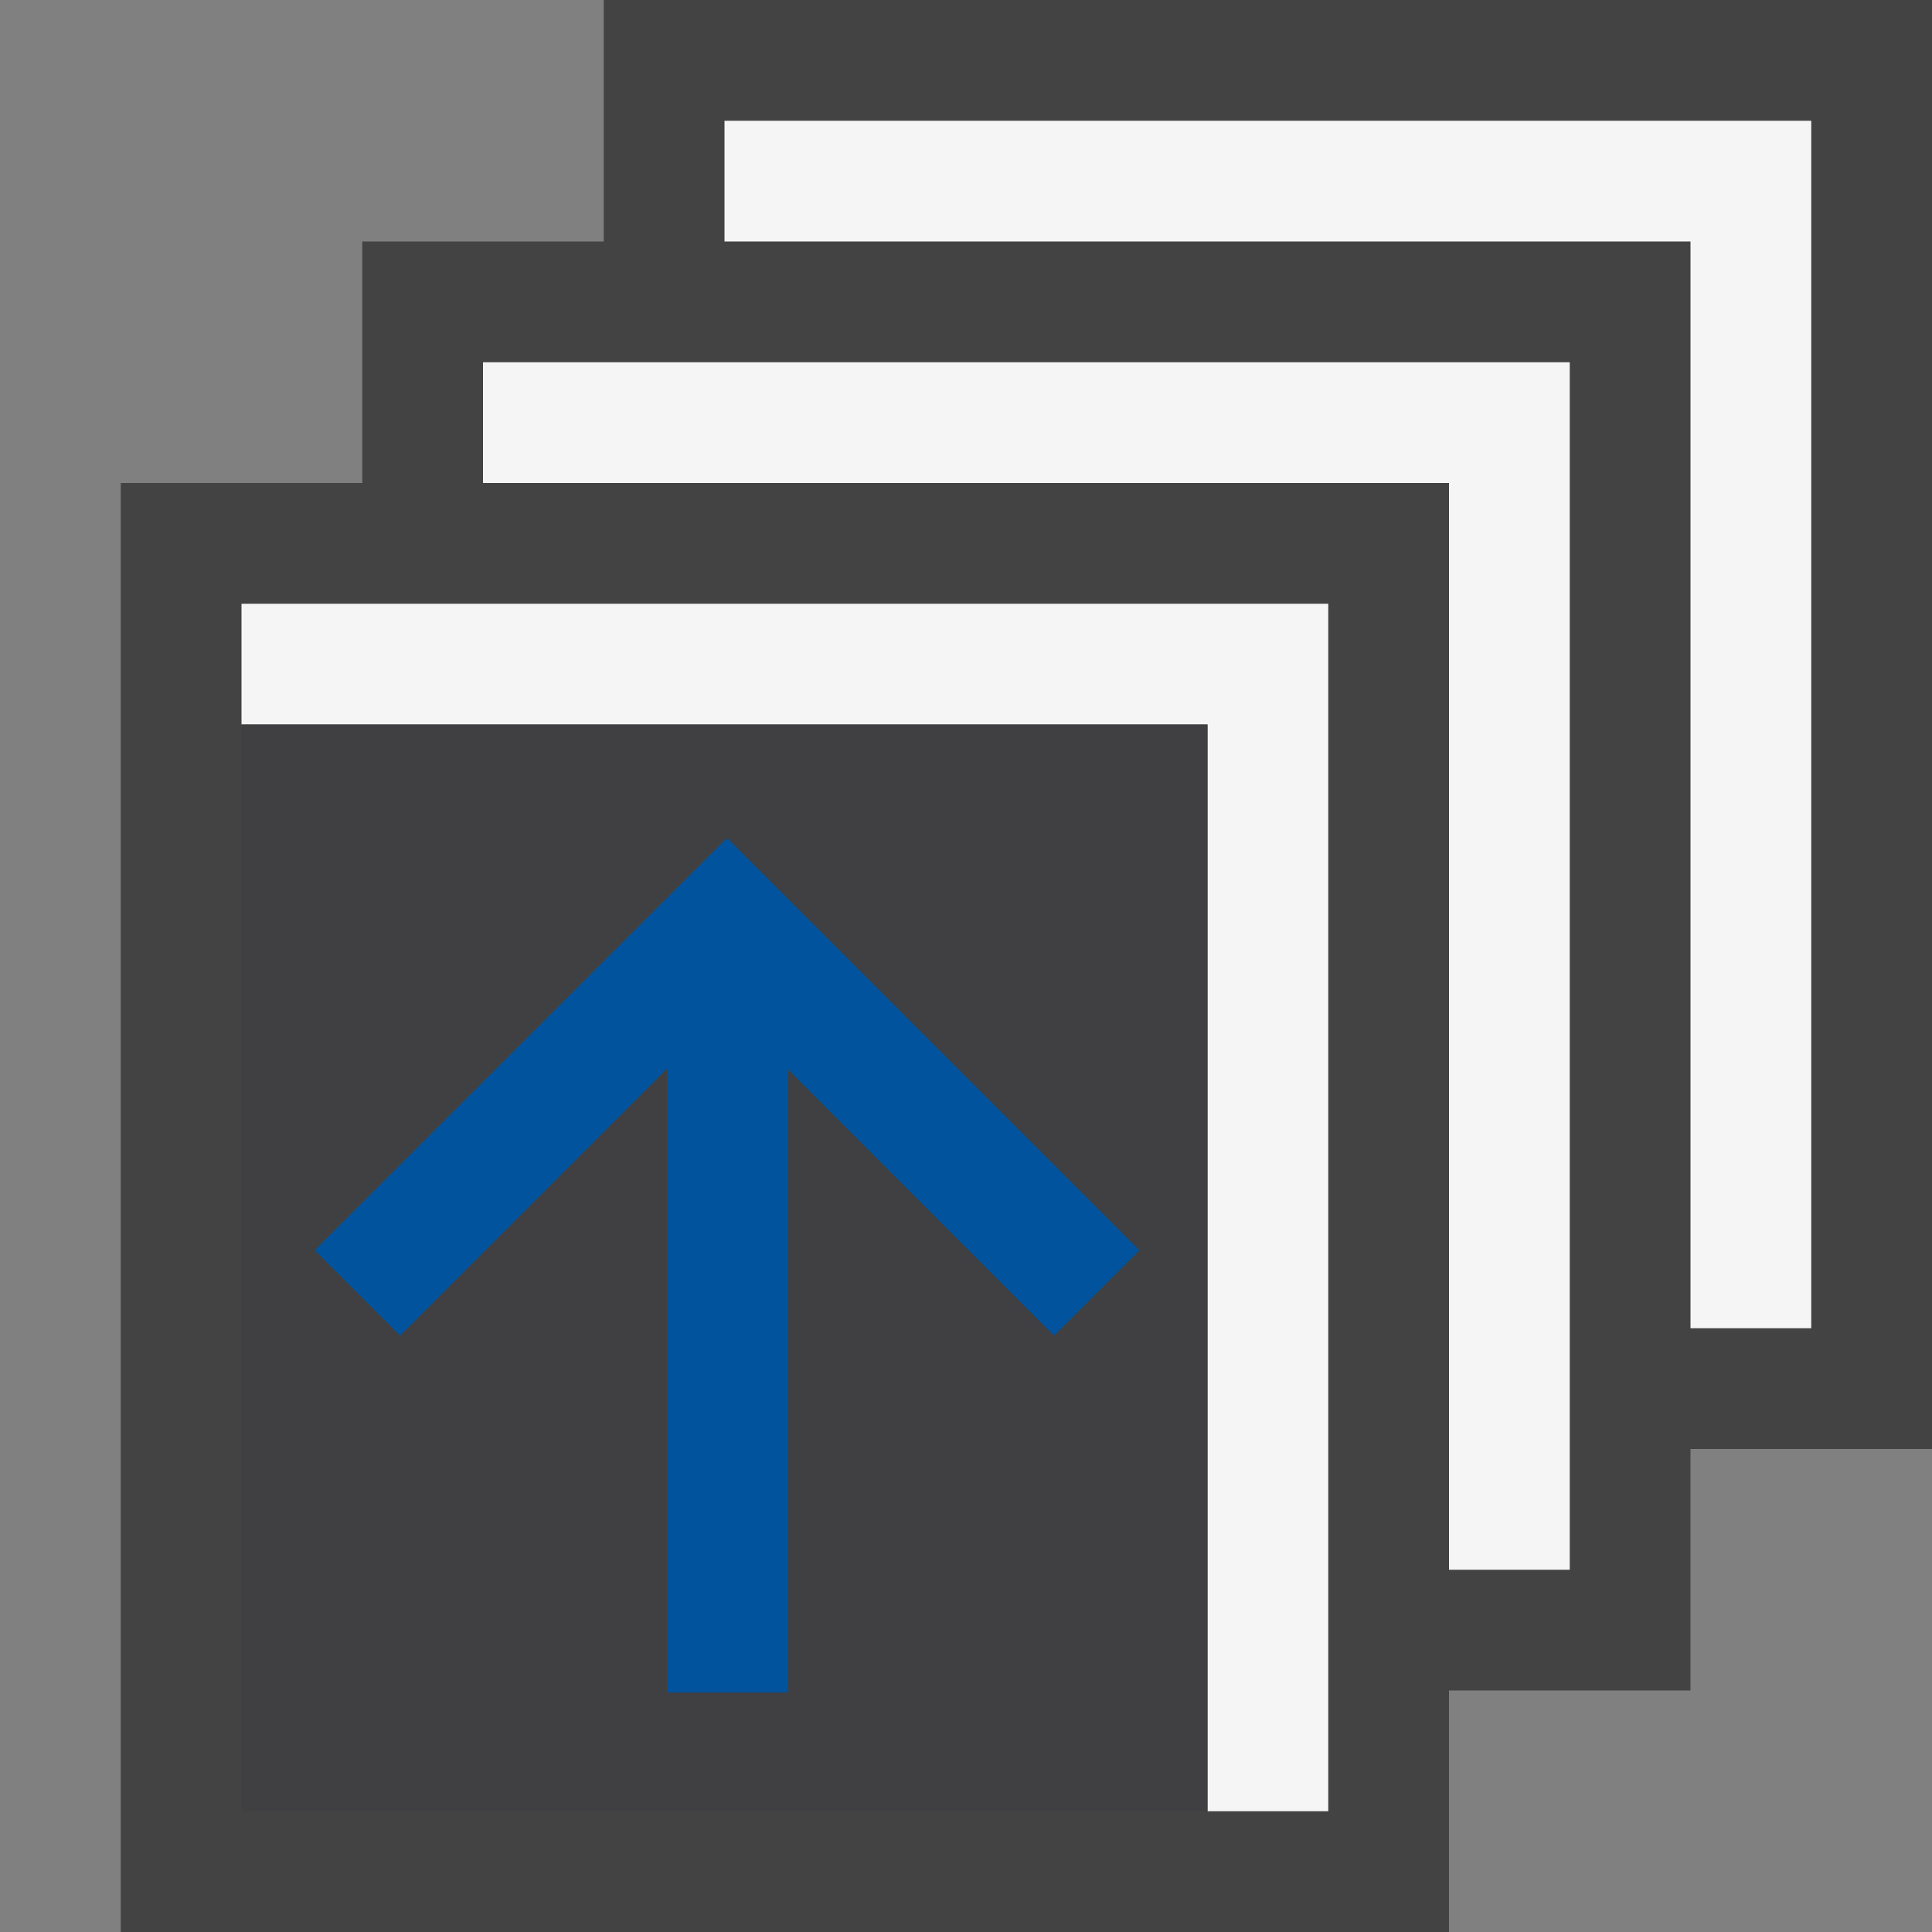 <svg xmlns="http://www.w3.org/2000/svg" viewBox="0 0 16 16"><rect x="0" y="0" width="16" height="16" fill="#808080" stroke="none"/><style>.icon-canvas-transparent{opacity:0;fill:#434343}.icon-vs-out{fill:#434343}.icon-vs-bg{fill:#f5f5f5}.icon-vs-fg{fill:#403F41}.icon-vs-action-blue{fill:#00539c}</style><path class="icon-canvas-transparent" d="M16 16H0V0h16v16z" id="canvas"/><path class="icon-vs-out" d="M16 0v12h-2v2h-2v2H1V4h2V2h2V0h11z" id="outline"/><path class="icon-vs-bg" d="M4 3h9v10h-1V4H4V3zM2 6h8v9h1V5H2v1zm4-5v1h8v9h1V1H6z" id="iconBg"/><path class="icon-vs-fg" d="M2 6v9h8V6H2zm6.729 5.061L6.527 8.858v5.159h-1v-5.17l-2.214 2.214-.707-.707 3.408-3.408.007.007.007-.007 3.408 3.408-.707.707z" id="iconFg"/><path class="icon-vs-action-blue" d="M8.729 11.061L6.527 8.858v5.159h-1v-5.17l-2.214 2.214-.707-.707 3.408-3.408.007.007.007-.007 3.408 3.408-.707.707z" id="colorAction"/></svg>